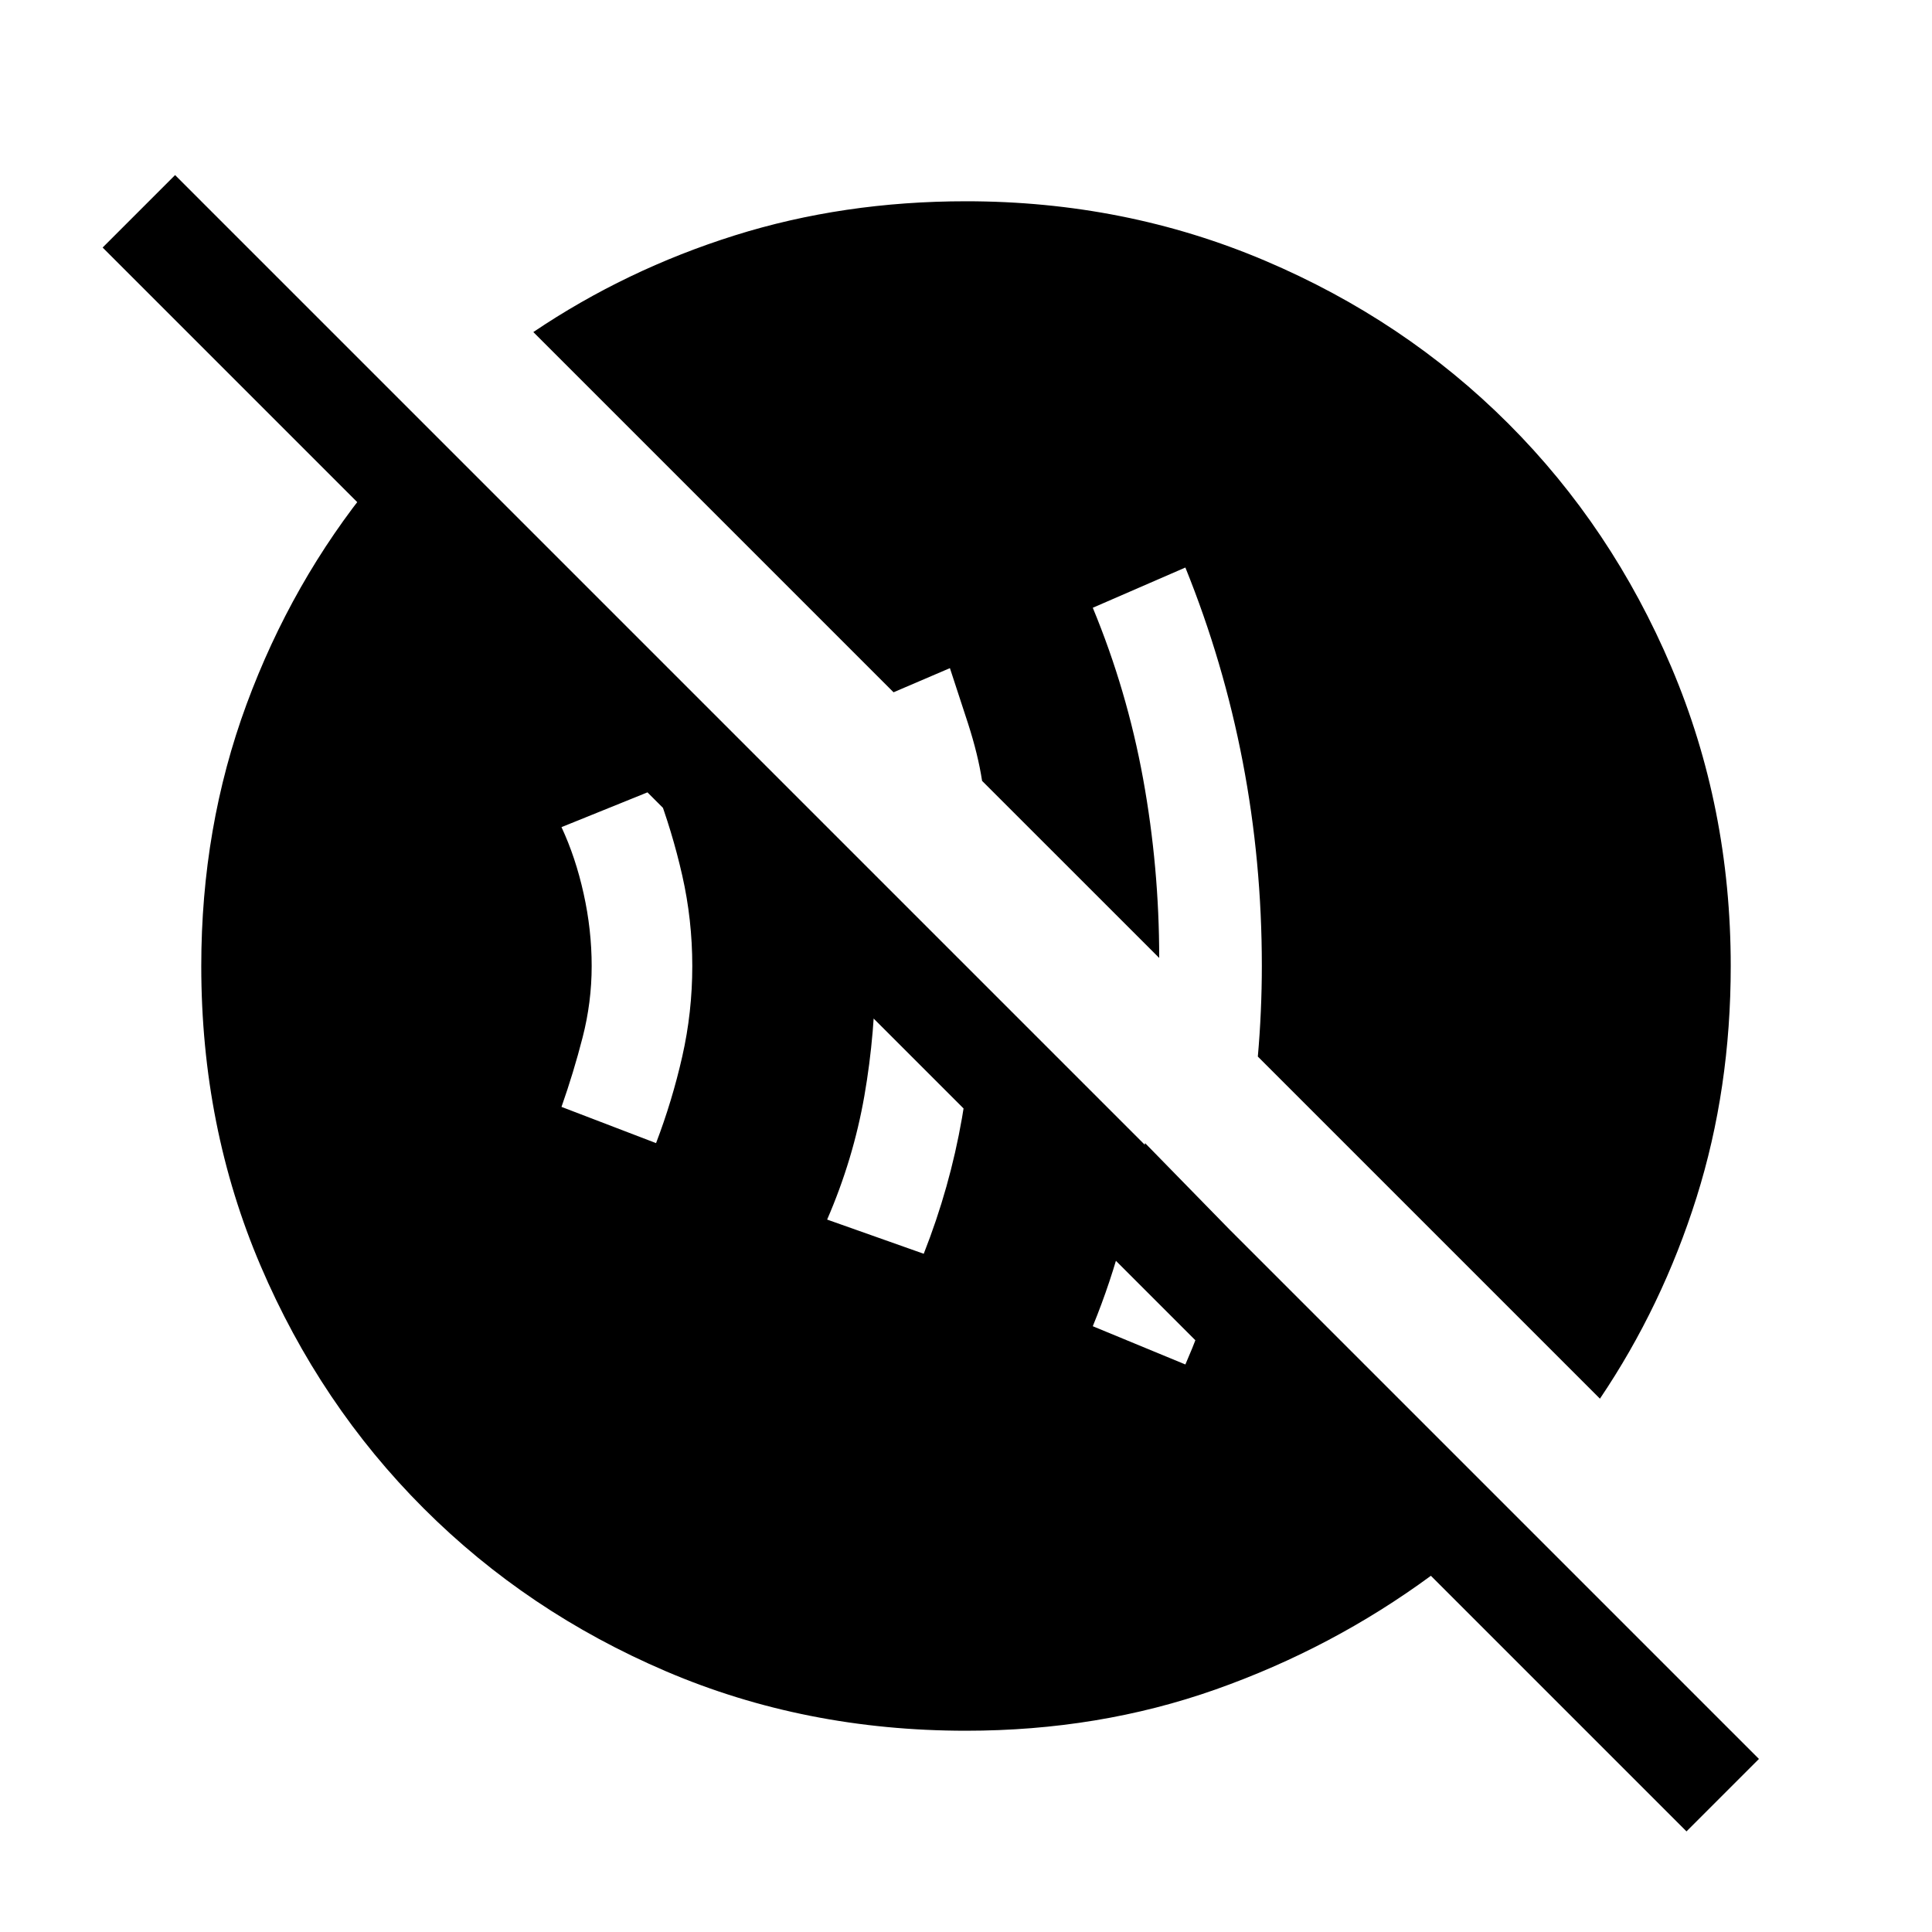 <svg xmlns="http://www.w3.org/2000/svg" height="40" width="40"><path d="M24.542 28.25q.291-.667.52-1.375.23-.708.396-1.417l-1.75-1.791q-.208.958-.458 1.916-.25.959-.625 1.875Zm-5.417-2.292q.542-1.375.792-2.812.25-1.438.291-2.938L18 18q.083.458.104.979.021.521.021 1.021 0 1.375-.229 2.688-.229 1.312-.771 2.562Zm-5.542-2.291q.334-.875.542-1.792.208-.917.208-1.875t-.208-1.875q-.208-.917-.542-1.792l-1.958.792q.292.625.458 1.375.167.75.167 1.5t-.188 1.479q-.187.729-.437 1.438Zm21.334 14.25-5.292-5.292q-2.042 1.5-4.458 2.354-2.417.854-5.167.854-3.333 0-6.208-1.229t-5.021-3.375q-2.146-2.146-3.375-5.021T4.167 20q0-2.875.937-5.417.938-2.541 2.604-4.583H10l22.625 22.625h-3l-27.5-27.5 1.5-1.5 32.792 32.792Zm-1.792-8.959-7.083-7.083q.041-.458.062-.937.021-.48.021-.938 0-2.167-.396-4.229-.396-2.063-1.187-4.021l-1.917.833q.708 1.709 1.042 3.542.333 1.833.333 3.708l-3.667-3.666q-.083-.542-.291-1.188-.209-.646-.375-1.146l-1.167.5-7.458-7.458q1.916-1.292 4.166-2 2.25-.708 4.792-.708 3.292 0 6.188 1.229 2.895 1.229 5.041 3.375 2.146 2.146 3.375 5.042 1.229 2.895 1.229 6.187 0 2.542-.708 4.792t-2 4.166Z"/></svg>